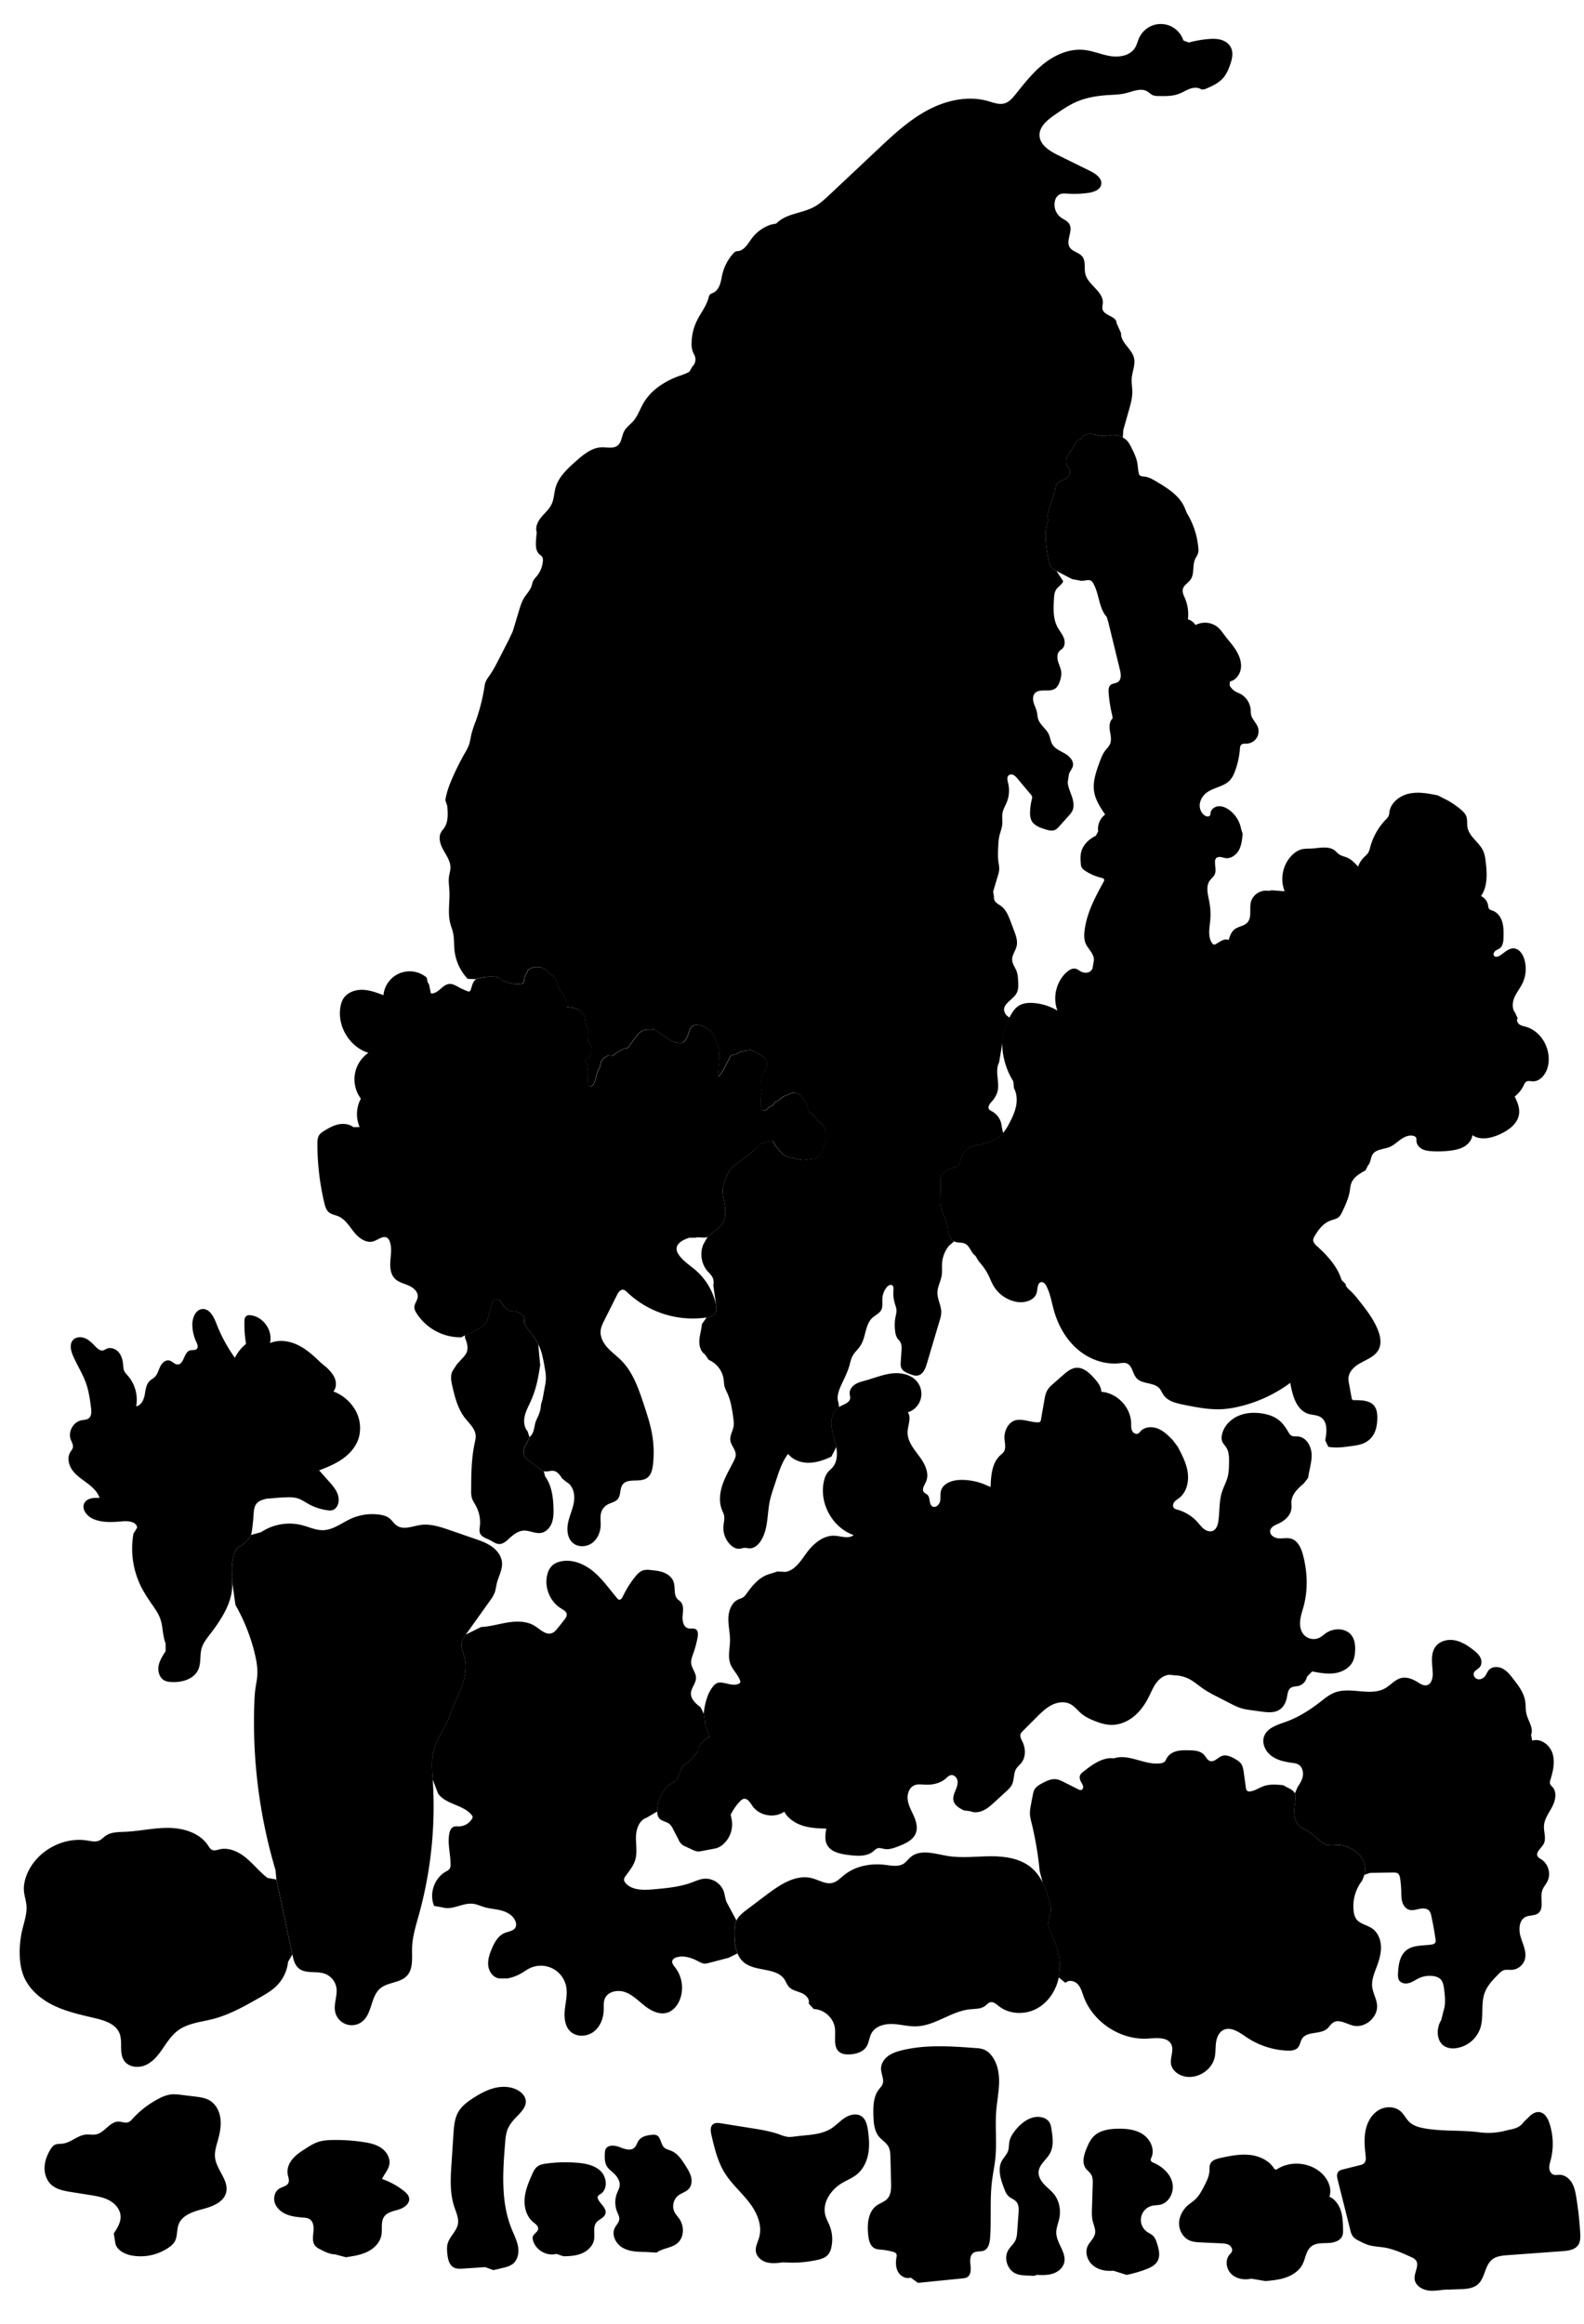 
<svg xmlns="http://www.w3.org/2000/svg" viewBox="0 0 1763 2585" id="illustration" preserveAspectRatio="xMidYMid meet">
    <title>Lichenaceæ</title>
    <path data-name="1" data-official="Centraria islandica" data-plain="" data-loc="Britain" d="M834.14,1284.07l-13.75,10.17a27.44,27.44,0,0,0-11.73,14.9c-2.1,4.87-4.22,9.89-4.4,15.18a45.62,45.62,0,0,0,1.42,10.81c2,9.42,3.16,20.22-2.84,27.73-3,3.76-7.42,6.1-10.93,9.4a19.18,19.18,0,0,1-4.35,3.61c-4.13,2.06-9.22-.28-13.67,1H767.3c-6.72,2.07-14.9,6.17-14.22,13.17a12.08,12.08,0,0,0,2.06,5.23c4.73,7.43,12.63,12.12,19.29,17.9a70.18,70.18,0,0,1,22.46,38.32c.65,3.13,1,6.61-.66,9.33-2,3.16-6,4.2-9.71,4.78a105.83,105.83,0,0,1-88.37-28c-1.35-1.3-2.82-2.72-4.69-2.88-3.13-.27-5.28,3-6.69,5.79l-14,27.94c-1.91,3.81-3.86,7.73-4.25,12-.64,6.92,3,13.6,7.66,18.75s10.4,9.23,15.29,14.17c13.09,13.19,19.32,31.52,25.16,49.17,3.58,10.85,7.18,21.75,9.15,33a118.18,118.18,0,0,1,1,33.59c-.64,5.65-2.07,11.86-6.77,15.07-8,5.43-21.42-.44-27.1,7.35-3.31,4.56-1.68,11.48-5.19,15.89-2.85,3.57-8,4.17-11.91,6.48a15,15,0,0,0-6.6,8.32c-1.47,4.71-.5,9.79-.67,14.73-.26,7.61-3.6,15.35-9.84,19.73s-15.47,4.62-21.21-.39c-6.16-5.37-6.88-14.79-5.14-22.78s5.45-15.5,6.55-23.6-1.28-17.59-8.54-21.35l-4.79-4c-2.25-3.58-5-7.49-9.1-8.27-3.7-.69-7.59,1.36-11.19.29a13.68,13.68,0,0,1-4-2.28l-13-9.53a21.76,21.76,0,0,1-2.37-1.91,10.75,10.75,0,0,1-3.17-8.06c.24-5.18,4.13-9.39,5.89-14.27a9.15,9.15,0,0,1,.73-1.74,11.71,11.71,0,0,1,1.49-1.66c3.78-4,3.62-10.17,5.33-15.4.87-2.66,2.26-5.11,3.34-7.69a34.78,34.78,0,0,0,2.64-11.81l1.68-5.62,2.61-14.18a56.1,56.1,0,0,0,1.14-8.55,58.33,58.33,0,0,0-1.17-11.61c-1.56-9.14-3.16-18.43-7.25-26.75-2.93-6-7-11.22-11.13-16.44-2.13-2.71-4.34-5.65-4.6-9.09l.62-4.06a22,22,0,0,0-11-7.57l-3.58.32c-3-.37-5.31-2.53-7.47-4.58l-1.14-1.08-2.79-3.85a6,6,0,0,0-9.18-2.39l-1.26,3.25c-.37,1.26-.73,2.53-1.08,3.8l-3.13,11.11c-.75,2.69-1.54,5.44-3.23,7.65-2,2.57-5,4.13-7.83,5.61l-9.24,4.76a30.65,30.65,0,0,1-5.71,2.46l-3.83,2.21a58.09,58.09,0,0,1-50-26.82c-1.26-2-2.42-4.23-2.41-6.61,0-4,3.27-7.3,3.75-11.26.69-5.79-4.69-10.52-10-12.86s-11.44-3.62-15.51-7.8c-5-5.12-5.46-13-4.91-20.16s1.77-14.52-.77-21.19a8.09,8.09,0,0,0-2.47-3.71c-4.45-3.39-10.18,1.85-15.5,3.58-8,2.61-16.28-3.44-21.58-10s-9.85-14.48-17.62-17.79c-3.53-1.49-7.59-2-10.52-4.44s-4.16-6.59-5.07-10.41a284.54,284.54,0,0,1-7.73-65.45c0-3.66.15-7.6,2.36-10.52a16.81,16.81,0,0,1,4.6-3.81c5-3.2,10.29-6.23,16.11-7.52s12.33-.64,17.06,3l6.89-.12a36.45,36.45,0,0,1,1.38-31.62,35.81,35.81,0,0,1,8.36-50.94c-21.25-6.52-35.44-30.6-30.84-52.36a25,25,0,0,1,2.54-7.2c4.06-7.21,12.89-10.65,21.16-10.57s16.2,3.08,23.93,6A29.28,29.28,0,0,1,475,1087.56l1,5.43c1.25.94,1.65,2.61,1.95,4.15l1.6,7.93c3.91.44,7.47-2.13,10.44-4.71s6.14-5.44,10.06-5.77c4.08-.34,7.77,2.15,11.37,4.08a93.63,93.63,0,0,0,9,4,3.2,3.2,0,0,0,1.62.34c1.05-.16,1.63-1.29,2-2.29,1.44-4.15,2.17-9.16,5.94-11.42a12.73,12.73,0,0,1,3.82-1.32,62.4,62.4,0,0,1,17.08-1.28,10.35,10.35,0,0,1,3.83.78c2.34,1.1,4,3.79,6.55,4l4.81,1.62c5.2,1.83,11,2.46,16.24.89l1.69-4.9c-.41-1.34.25-2.75.88-4l2.19-4.3a8.52,8.52,0,0,1,1-1.64,7.31,7.31,0,0,1,2.55-1.75,30.08,30.08,0,0,1,4.6-1.76l5.22.11c2.57-.11,4.61,2.32,7.16,2.68l3,3.57,3.52,2.69a16.64,16.64,0,0,1,4.18,4.06c1.16,1.84,1.54,4,2.15,6.12a26.69,26.69,0,0,0,2.86,6.38l5.24,8a13.81,13.81,0,0,1,2,9.4,1.62,1.62,0,0,0,.17,1.34,1.58,1.58,0,0,0,1.05.34c4.32.28,8.74,1,12.51,3.1s6.81,6,7,10.32l.45,4c1.37,3,2.75,6.12,3,9.42a28.23,28.23,0,0,1-.1,3.79l-.49,6.84,3,3.29c1.19,3.45,2.39,7.21,1.25,10.68-1,2.88-3.37,5-5.87,6.75-.47.33-1,.71-1.08,1.28a2.2,2.2,0,0,0,.45,1.39c2.2,3.86,2.54,8.49,2.48,12.93s-.47,8.94.41,13.29a1.8,1.8,0,0,0,.54,1.14,1.54,1.54,0,0,0,1,.23c3.08-.13,5-3.36,6-6.3,1.34-4.16,1.89-8.6,3.87-12.5a22.68,22.68,0,0,0,2-4.16c.31-1.15.34-2.36.62-3.52,1-4,4.91-6.66,8.74-8.32l4.83.58c2.83-3.21,6.73-5.23,10.58-7.1,1.78-.87,3.72-1.74,5.66-1.37l1.88-2.73,6.8-9.09c2.3-3.08,4.76-6.29,8.29-7.81a16.74,16.74,0,0,1,7.6-1l4.67-.49,17,11.35a25.18,25.18,0,0,0,4.24,2.44,24.56,24.56,0,0,0,7.13,1.37,7.51,7.51,0,0,0,4.08-.4,6.48,6.48,0,0,0,2-1.87,21.74,21.74,0,0,0,3-5.2c.86-2.15,1.36-4.42,2.26-6.55a10,10,0,0,1,4.34-5.21c3.11-1.58,6.86-.52,10.1.79a26.58,26.58,0,0,1,8.36,4.85c2.93,2.74,4.69,6.47,6.32,10.13a50.85,50.85,0,0,1,3.71,10.66c1.77,9.1-1.12,18.44-.92,27.7a21.53,21.53,0,0,0,.18,2.54c3-2.5,4.89-6.08,6.69-9.57l6-11.58a4.75,4.75,0,0,1,2.23-2.54l5.4-1.32c2.33-2.13,5.58-2.89,8.7-3.46a39,39,0,0,1,7.14-.76l4,1.58c4.31,3.26,10.56,4.45,13,9.27a10.7,10.7,0,0,1,.5,7.68,25.77,25.77,0,0,1-3.48,7c-1.4,2.15-3,4.47-2.8,7a25.21,25.21,0,0,0,1.17,4.37c.84,3.32,0,6.79-.62,10.17a62.13,62.13,0,0,0-.54,17.7l1.75,1.93a4.91,4.91,0,0,0,5-1c.66-.62,1.14-1.41,1.82-2,1.34-1.14,3.3-1.33,4.62-2.49s1.75-2.86,3.1-3.79a10.9,10.9,0,0,1,2-.92c3.65-1.61,6.07-5.87,10-6.21l4.61-2.13c2.16-1.51,5.18-1.28,7.53-.08a19.83,19.83,0,0,1,5.86,5.22c2.54,3,5,6.32,5.69,10.2a15.46,15.46,0,0,0,.77,3.73c1.25,2.76,4.7,3.68,6.74,5.91,1.61,1.74,2.28,4.23,4,5.82a20.92,20.92,0,0,0,2.53,1.73c4.75,3.19,6.94,9.27,6.77,15s-2.36,11.17-4.83,16.33a18.42,18.42,0,0,1-4.08,6.09l-3.42,2.46-10.24,1.36a20.3,20.3,0,0,1-3.73.27,20.75,20.75,0,0,1-3.48-.59l-9.89-2.26a25.2,25.2,0,0,1-6.31-2.05c-3.26-1.74-5.56-4.8-7.76-7.78l-3.31-3.48a6.55,6.55,0,0,0-.92-2.38,6.39,6.39,0,0,0-1.48-2c-1.6-1.24-3.89-.65-5.81,0l-7.41,2.48c-1,.34-2.21.85-2.43,1.91Z"></path>
    <path data-name="1a" data-official="" data-plain="Shield" data-loc="" d="M126.62,2484.56c3.91-5.89,8-12.35,7.57-19.41-.43-7.42-5.93-13.79-12.46-17.33s-14-4.77-21.38-6l-21.07-3.36c-7.93-1.27-16.36-2.76-22.27-8.2-5.15-4.74-7.59-12-7.42-19s2.74-13.78,6.33-19.8c1.27-2.14,2.78-4.3,5-5.45,2.71-1.4,6-1,9-1.42,9.17-1.17,16.44-9.22,25.66-10.05,3.81-.35,7.7.59,11.45-.2,9.59-2,15.25-14.47,25.06-14.25,3.69.09,7.48,2.06,10.91.68a12.76,12.76,0,0,0,4.35-3.61,105.45,105.45,0,0,1,29.42-22.61,40.17,40.17,0,0,1,12.68-4.55c4.3-.61,8.66-.08,13,.45l14.36,1.76c5.75.7,11.7,1.47,16.67,4.46,7,4.18,10.94,12.23,11.9,20.29s-.72,16.21-2.9,24c-1.76,6.35-3.88,12.84-3.1,19.38,1.65,13.66,15.62,25.23,12.31,38.59-2.66,10.77-15,15.59-25.71,18.41s-23.11,6.6-27.12,17c-2.45,6.31-1.08,13.86-4.63,19.63a21.21,21.21,0,0,1-5.93,5.86,55.15,55.15,0,0,1-42.31,9.13c-8.2-1.64-17.15-6.7-17.84-15Z"></path>
    <path data-name="2" data-official="Sticta pulmonacea" data-plain="" data-loc="Trees, England" d="M1311,1609.64c4.78,9.14,9.65,18.51,11,28.74s-1.39,21.64-9.53,28c-1.87,1.46-4,2.64-5.46,4.5s-2,4.73-.52,6.54c1,1.2,2.65,1.62,4.16,2a47.87,47.87,0,0,1,22.46,14.11c2.3,2.59,4.35,5.46,7.12,7.53s6.56,3.22,9.74,1.85c4.08-1.77,5.53-6.76,6.13-11.17,1.44-10.74.71-21.86,4-32.18,1.82-5.67,4.83-10.93,6.31-16.69,1.3-5,1.4-10.26,1.5-15.44.11-6,.11-12.41-3.19-17.42-1.29-2-3-3.62-4.06-5.75-1.38-2.91-1.17-6.36-.34-9.48,2.36-8.85,9.44-16,17.83-19.68s17.92-4.14,27-2.66c6.5,1.06,13,3.17,18.16,7.26,4.56,3.62,7.85,8.56,10.8,13.58a10.26,10.26,0,0,0,2.77,3.47c2.27,1.56,5.3,1,8,1.25,8.91.81,14.53,10.56,14.94,19.5s-2.75,17.62-3.85,26.49l-4.89,6.3c-6.28,5.32-13,11.53-13.67,19.73-.2,2.6.25,5.22,0,7.81-.67,7.67-7.14,13.68-14.13,16.88-4.05,1.85-9.11,3.89-9.6,8.31-.51,4.64,4.75,7.9,9.4,8.26s9.44-.9,13.92.39c7.64,2.21,11.34,10.75,13.34,18.45,4.79,18.4,5.6,38,.71,56.39-1.44,5.4-3.37,10.71-3.94,16.26s.38,11.58,4.08,15.76a14.84,14.84,0,0,0,17.07,3.44c2.76-1.33,5-3.5,7.54-5.24,8.61-6,22-5.93,28.37,2.38,3.91,5.08,4.49,12,4,18.37a29.74,29.74,0,0,1-2.19,10.17c-3.46,7.75-11.85,12.38-20.26,13.63s-16.93-.35-25.28-1.93l-5.83,5.89a12.91,12.91,0,0,1-9.4,10.22c-2.9.72-6.16.46-8.6,2.18-3.08,2.17-3.5,6.46-4.2,10.16-1,5.47-3.53,11-8.16,14-5.88,3.94-13.61,3.13-20.62,2.17l-10.91-1.5a76.33,76.33,0,0,1-10-1.82c-5-1.39-9.67-3.78-14.29-6.16l-14.14-7.27a137.85,137.85,0,0,1-14.78-8.4c-5.4-3.68-10.29-8.15-16.1-11.13a36.9,36.9,0,0,0-16.08-4l-5.18-.63c-6,.06-11.33,3.94-14.94,8.7s-5.83,10.38-8.5,15.71c-4.08,8.15-9.37,15.82-16.38,21.64s-15.87,9.68-25,9.68c-6.92,0-13.66-2.18-20.06-4.81-4.85-2-9.65-4.3-13.66-7.68s-7.42-8-12.2-10.55c-6.42-3.39-14.46-2.33-20.93,1s-11.73,8.5-16.86,13.64l-15.44,15.46a9.5,9.5,0,0,0-2.11,2.71c-1.3,2.94.6,6.2,2,9.09,3.62,7.46,3.81,17.07-1.4,23.53-1.74,2.15-4,3.88-5.47,6.21-3.38,5.29-2.13,12.43-4.95,18-1.47,2.93-3.93,5.21-6.34,7.42l-12.72,11.67c-3.82,3.51-7.72,7.07-12.39,9.33s-10.3,3.08-15,1l-6.94-.88c-4.86-2.38-10.24-5.37-11.56-10.62-.91-3.63.41-7.41,1.84-10.86s3-7,2.67-10.76-3.51-7.47-7.21-7c-2.48.34-4.31,2.36-6.21,4-6.19,5.28-14.76,7-22.89,6.61-4-.2-8.09-.84-11.75.69-5.94,2.49-8.35,10-7.45,16.34s4.26,12.11,6.85,18,4.44,12.68,2.21,18.73c-3,8-11.76,11.86-19.69,14.91-4.81,1.84-9.9,3.72-15,2.91-2.72-.44-5.51-1.63-8.12-.74-1.78.61-3.1,2.09-4.55,3.3-7.34,6.14-18.06,5.29-27.56,4.1-9.19-1.15-19.81-3.26-24-11.52-2.75-5.41-1.78-11.88-.76-17.86-8.82-.18-17.76-.58-26.18-3.23s-16.38-7.83-20.62-15.56c-11,7.66-28,4.54-35.52-6.53-2.52-3.7-5.52-8.79-9.87-7.71a8.54,8.54,0,0,0-3.85,2.68,59.22,59.22,0,0,0-10.36,14.88l1.24,6.28a29.58,29.58,0,0,1-10.36,27.26,19.8,19.8,0,0,1-5.67,3.34,29.23,29.23,0,0,1-4.82,1.18l-12.61,2.39a17.62,17.62,0,0,1-4.45.45,17.37,17.37,0,0,1-5.94-1.91q-3.63-1.66-7.26-3.36a13.95,13.95,0,0,1-8.35-8.21l-6-11.46a17.41,17.41,0,0,0-3.82-5.5c-3.35-2.88-8.6-3-11.47-6.4-1.76-2.06-2.24-4.92-2.33-7.62a38.5,38.5,0,0,1,9.23-25.54,25.69,25.69,0,0,1,6.87-6,31.45,31.45,0,0,0,4-2.27c5.29-4.07,4.36-12.92,9.33-17.39l6.25-4.56c.5-1.32,2.25-1.72,3-2.91a9.44,9.44,0,0,0,.45-.9,9.68,9.68,0,0,1,2.07-2.49,20.92,20.92,0,0,0,3.17-3.55,7.32,7.32,0,0,0,1.32-4.48l2.23-4.28,7.1-7.25a2,2,0,0,1,1-.7c.76-.13,1.9.38,2.07-.37a1,1,0,0,0,0-.48,69.49,69.49,0,0,0-3.51-9.88c-.91-2.06-2-4.29-1.41-6.48l-1.31-9a70.21,70.21,0,0,1,3.87-18.57,37.57,37.57,0,0,1,7-12.64,11.19,11.19,0,0,1,4.23-3.19,11.53,11.53,0,0,1,5.81-.29c6,.93,12.27,3.64,17.82,1.23a3.25,3.25,0,0,0,1.77-1.48,3.46,3.46,0,0,0-.23-2.59c-2.56-6.66-8.36-11.7-10.77-18.41-2.9-8.06-.43-16.94-.3-25.51s-2.06-16.78-1.81-25.22,3.8-17.67,11.58-20.94a30.12,30.12,0,0,0,4.57-1.9,15.31,15.31,0,0,0,4-4.22c6.09-8.4,12.92-17,22.57-20.82,1.26-.5,2.55-.91,3.85-1.33l8.06-2.57,8.91.47c10.73-1.77,17.11-12.46,23.56-21.21,7.58-10.29,18.68-19.77,31.44-19,7.17.43,15.34,3.82,20.88-.76-23.89-8.27-39-36.25-32.87-60.77a23.3,23.3,0,0,1,4.1-9.09c1.58-2,3.64-3.49,5.29-5.39,5.21-6,5.57-14.91,4.07-22.75s-4.55-15.36-5.25-23.31,1.6-16.9,8.37-21.11c4.69-2.92,11.82-4.35,12.39-9.84.18-1.73-.44-3.43-.54-5.17-.25-4.2,2.65-8.07,6.22-10.3s7.76-3.2,11.81-4.33c9.77-2.74,19.28-6.71,29.36-7.79s21.28,1.32,27.66,9.2a21.54,21.54,0,0,1-10.3,34.11c4.22,6.13,0,14.33-.27,21.77-.37,10.28,7,19,13.1,27.23s11.63,19.08,7.31,28.41c-1.72,3.72-4.85,8.13-2.31,11.34,1.08,1.34,2.87,1.9,4.09,3.12,3.4,3.38,1.28,10.49,5.46,12.82,3.43,1.91,7.58-1.74,8.48-5.56s0-7.9,1-11.69c2.26-8.66,12.78-12.09,21.73-12.27a67.1,67.1,0,0,1,27.53,5.33l6,2.55c.42-12.73,1.5-27,11-35.46a22.47,22.47,0,0,0,3.54-3.42c3-4.25,1.13-10.08.89-15.31a22.58,22.58,0,0,1,3.55-13.21,16.34,16.34,0,0,1,5.64-5.54c8.41-4.68,18.71,1.19,28.34,1a3.5,3.5,0,0,0,1.92-.45,3.74,3.74,0,0,0,1.18-2.56l3.75-21.45c.68-4,1.41-8,3.47-11.44,1.74-2.91,4.34-5.2,6.89-7.44l10.35-9.08c4.33-3.81,9.09-7.8,14.84-8.24,7.8-.59,14.36,5.46,19.62,11.24,4,4.42,8.14,9.49,8.24,15.46,17.54,1.25,32.78,17.19,33.22,34.77.08,2.86-.17,5.85,1,8.46s4.46,4.57,6.94,3.14a10.46,10.46,0,0,0,2.35-2.3c4.7-5.24,13-5.74,19.56-3.08s11.63,7.81,16.55,12.84Z"></path>
    <path data-name="2a" data-official="" data-plain="Section of Shield" data-loc="" d="M373,2507.79c-6-.07-11.49-2.9-16.78-5.65a17.82,17.82,0,0,1-5.19-3.56c-3.56-4-2.82-10-2.23-15.33s.33-11.69-4.16-14.57c-2.13-1.37-4.76-1.6-7.28-1.81-6.19-.51-12.47-1.14-18.23-3.47s-11-6.6-13.12-12.45-.27-13.25,5.08-16.41c3.36-2,8-2.5,9.77-6,1.53-3.06-.1-6.65-.68-10-1.05-6.12,1.62-12.41,5.66-17.12s9.36-8.12,14.59-11.46c4.17-2.67,8.39-5.36,13.07-7,5.68-2,11.79-2.33,17.81-2.4a208.57,208.57,0,0,1,32.46,2.2c7.19,1,14.55,2.57,20.55,6.68s10.34,11.38,9,18.53c-1.1,5.9-5.67,10.5-8.08,16a81.73,81.73,0,0,1,24.26,13.27c2.64,2.1,5.31,4.63,5.85,8,1,6.11-5.44,10.77-11.35,12.61s-12.77,2.89-16.37,7.93c-4.11,5.76-1.85,13.73-3.13,20.69-1.5,8.18-8,14.72-15.49,18.39s-15.84,4.93-24.06,6.15Z"></path>
    <path data-name="3" data-official="Roccella tinctoria" data-plain="" data-loc="Sea-coast rocks, England" d="M184.31,1828.06c-3.48-8.64-2.81-18.45-5.9-27.23-1.95-5.49-5.29-10.37-8.59-15.17A188,188,0,0,1,158,1767a95.41,95.41,0,0,1-9.47-60.87l4.15-6.82c-.73-6.3-9.28-7.51-15.6-7-11.34.94-23.25,1.92-33.63-2.73-6.93-3.1-13.21-11.26-9.4-17.82,3.12-5.37,10.59-5.74,16.78-5.47-2.3-6.89-8-12.06-13.82-16.43s-12.08-8.4-16.37-14.27-6.17-14.25-2.3-20.4c1-1.51,2.22-2.88,2.69-4.6.86-3.17-1.24-6.28-2.36-9.37-3.12-8.64,2.87-19.35,11.86-21.23,2.82-.59,5.95-.49,8.23-2.24,3.33-2.56,3.1-7.56,2.55-11.73-1.17-8.85-2.36-17.76-5.21-26.23-3.67-10.88-10-20.67-14.65-31.16-2.62-5.86-4.46-13.44-.06-18.1,3.41-3.61,9.35-3.68,13.85-1.59s8,5.86,11.45,9.4c2.26,2.3,5.25,4.72,8.35,3.83a18.43,18.43,0,0,0,3.13-1.59c4.69-2.38,10.73-.18,14.08,3.88s4.51,9.49,4.91,14.73a18.67,18.67,0,0,0,.84,5.27c.86,2.3,2.69,4.07,4.3,5.92a41,41,0,0,1,9.28,34c5.52-.89,8.39-7.07,9.44-12.56s1.51-11.63,5.5-15.54c1.72-1.68,3.95-2.76,5.67-4.43,3.16-3.08,4.18-7.67,6.12-11.64s5.9-7.79,10.19-6.75c3.3.8,5.66,4.29,9.05,4.4,7.43.24,6.89-13.77,14.06-15.71,2.47-.67,5.54.27,7.37-1.52,2-2,.68-5.32-.52-7.87a46.07,46.07,0,0,1-4.38-18.93c-.12-7.72,3.59-17.15,11.3-17.62,8.07-.5,12.62,8.82,15.54,16.36a171.49,171.49,0,0,0,20.48,37.89,47.42,47.42,0,0,1,12.45-15.5,133.25,133.25,0,0,1-1.81-24.75c0-2.17.26-4.59,1.89-6s3.67-1.32,5.62-1c13.9,1.91,24.32,17.3,20.93,30.92,9.92-4.29,21.64-2.53,31.34,2.24s17.76,12.27,25.55,19.76l6.35,5.28c3.64,3.52,7.15,7.37,9,12.1s1.63,10.51-1.65,14.37a47.83,47.83,0,0,1,25.11,22c5.24,10.09,6.2,22.48,1.9,33-3.51,8.58-10.23,15.56-17.91,20.75s-16.34,8.75-25,12q5.56,6.27,11.12,12.53c3.58,4,7.22,8.18,9.24,13.18s2.1,11.11-1.14,15.42a8.8,8.8,0,0,1-4.13,3.12,12.36,12.36,0,0,1-5.45.21,59.72,59.72,0,0,1-21.19-6.89c-4.34-2.38-8.45-5.35-13.23-6.66a37.71,37.71,0,0,0-10.87-.9q-7.56.18-15.1.93l-7.51.59c-4.08,1-8.45,2.1-11.18,5.29-2.94,3.42-3.23,8.3-3.52,12.81-.39,6-1,11.94-1.87,17.87a22,22,0,0,1-1,4.39,16.85,16.85,0,0,1-2.5,4.22,32.51,32.51,0,0,1-8.15,7.41c-2.16,1.37-4.57,2.56-6,4.66a13,13,0,0,0-1.61,3.6,60.89,60.89,0,0,0-2.37,26.14l-.36,5.31c1.79,22-11.56,42.15-25,59.64-3.54,4.59-7.2,9.28-8.86,14.83-2.28,7.64-.53,16.2-3.63,23.54-4.73,11.18-18.84,15.19-30.94,14.19a18.8,18.8,0,0,1-6.47-1.44c-5.65-2.67-8-9.83-7-16s4.48-11.61,7.92-16.83Z"></path>
    <path data-name="3a" data-official="" data-plain="Shields" data-loc="" d="M540,2522l-24.62,1.64c-3.44.23-7.07.42-10.14-1.15-5.45-2.8-6.89-9.82-7.43-15.93-.31-3.52-.52-7.12.38-10.53,2.11-8,9.89-13.69,11.42-21.81,1.24-6.6-1.94-13.12-4.05-19.5-5.1-15.43-4.09-32.12-3-48.34l2.12-32.44c.55-8.41,1.2-17.15,5.38-24.46,3.94-6.87,10.59-11.72,17.28-16,7.32-4.63,15.06-8.84,23.5-10.85s17.68-1.65,25.3,2.49c4.4,2.4,8.34,6.4,9,11.37.89,7.4-5.46,13.39-10.65,18.73-4.32,4.44-8.26,9.45-10.19,15.33a52.66,52.66,0,0,0-2,12.25c-2.67,32.57-5.13,66.55,7.21,96.82,2.67,6.57,6,13,7.15,20s-.64,15-6.41,19.17a25.78,25.78,0,0,1-8.52,3.52q-6.25,1.69-12.62,3Z"></path>
    <path data-name="3b" data-official="" data-plain="Section" data-loc="" d="M619.28,2507.28c-10.91,2.95-23.51-4.51-26.16-15.49a7.31,7.31,0,0,1-.18-3.41c.83-3.54,5.62-5.22,6-8.83.39-3.28-3-5.57-5.54-7.68-7.31-6-10.16-16.2-9.5-25.65s4.35-18.39,8.18-27c1.51-3.41,3.17-7,6.15-9.2s6.57-2.81,10.13-3.28a161.34,161.34,0,0,1,34-.84c9.53.78,19.67,2.75,26.41,9.53s7.8,19.77-.14,25.1c-1.34.9-3,1.72-3.38,3.29a4.34,4.34,0,0,0,.56,2.9c2.78,5.52,9.79,10,8,15.95-1.38,4.61-7.3,6.05-10.2,9.88-3.84,5.07-1.36,12.32-2.37,18.59-1.13,7-6.8,12.6-13.29,15.42s-13.74,3.3-20.81,3.36Z"></path>
    <path data-name="3c" data-official="" data-plain="Spores" data-loc="" d="M718.81,2505.13c-8.76-.07-17.94-.25-25.58-4.55s-12.89-14.16-9.06-22c1.66-3.42,4.85-6.26,5.1-10.05.18-2.78-1.3-5.35-2.36-7.92a28.49,28.49,0,0,1,0-21.34c1-2.36,2.26-4.63,2.69-7.14,1-5.61-2.63-11-6.83-14.86-2.52-2.3-5.37-4.33-7.18-7.22-2.7-4.28-2.66-9.69-2.38-14.75a12,12,0,0,1,.8-4.37c2.41-5.29,10.14-4.59,15.56-2.47s12.18,4.59,16.49.68c2.35-2.13,3-5.53,4.89-8.11,3.25-4.53,9.39-5.77,14.94-6.24a10.36,10.36,0,0,1,4.37.27c5.41,1.9,4.85,10.19,9.1,14,2,1.84,4.88,2.38,7.42,3.41,7.43,3,12.16,10.23,16.42,17,2.43,3.88,4.89,7.85,6,12.29s.59,9.54-2.41,13c-3.17,3.64-8.35,4.77-12.12,7.78a15.24,15.24,0,0,0-3.87,18.37c1.38,2.63,3.51,4.78,5.21,7.21,5.72,8.17,5.62,20.71-2,27.19-6.51,5.57-16.34,5.49-23.25,10.54Z"></path>
    <path data-name="4" data-official="Parmelia parietina" data-plain="" data-loc="Walls and trees, England" d="M905.69,2234.89c11.66.3,22.33,10.08,23.65,21.66,1,9.22-2.34,20.72,5.07,26.3,3.07,2.31,7.17,2.67,11,2.53,7.33-.29,15.3-2.64,19.14-8.88,2.73-4.44,2.88-10.05,5.38-14.62,4.27-7.84,14.28-10.66,23.2-10.36s17.7,2.91,26.62,2.65c21.07-.62,38.93-16.9,59.9-19,5.71-.56,12-.19,16.57-3.6,2-1.52,3.74-3.77,6.24-4.27,3.35-.67,6.29,2.06,9,4.21,11.55,9.33,28.81,10.06,42,3.17s22.12-20.52,25-35.09.1-29.89-6.05-43.41c-2.7-5.94-6.14-12-5.5-18.54.37-3.82,2.15-7.38,2.63-11.18.53-4.14-.49-8.3-1.62-12.32-3.74-13.42-9.09-27.11-19.66-36.2-12.24-10.51-29.39-13.08-45.52-13s-32.4,2.31-48.31-.37c-13.92-2.34-30-7.89-40.81,1.23-2.77,2.34-4.85,5.49-7.92,7.44-5.89,3.76-13.53,2.13-20.46,1.26-16.1-2-33.35,1.26-45.93,11.51-4,3.24-7.66,7.24-12.63,8.52-7.62,2-15.07-3.07-22.68-5.13-17.42-4.72-34.81,6.43-49.29,17.21q-12.06,9-24,18.11c-4.26,3.27-8.66,6.74-11,11.57-2.2,4.52-2.36,9.72-2.33,14.74.08,11.71,1.69,24.8,10.78,32.17,13,10.56,36.23,5,45.23,19.14,1.6,2.51,2.54,5.44,4.48,7.69,3.45,4,9.13,4.93,14,6.92s9.79,6.77,8.19,11.79Z"></path>
    <path data-name="4a" data-official="" data-plain="Shield" data-loc="" d="M871.51,2516.68c-6,.77-12.14,1.53-18,0s-11.32-6-12.21-12c-.81-5.42,2.19-10.57,3.67-15.85,3.78-13.5-2.62-27.86-11.2-38.95s-19.46-20.39-26.91-32.27c-8-12.77-11.58-27.74-15-42.41-1-4.28-1.64-9.64,1.89-12.26,2.41-1.78,5.74-1.39,8.7-.92l33.07,5.27c11,1.75,22,3.51,32.41,7.26a42.5,42.5,0,0,0,8.18,2.46c3.35.46,6.73-.1,10.08-.52,13.39-1.69,27.74-1.53,39.11-8.8,5.47-3.5,9.84-8.52,15.33-12s13-5.13,18.32-1.42c4.69,3.25,6.15,9.43,7,15.07,1.32,8.77,2,17.77.41,26.5s-5.65,17.26-12.51,22.89c-5,4.12-11.18,6.49-16.75,9.81-12.53,7.45-22.38,22.23-18.38,36.25,1.09,3.81,3.11,7.27,4.59,10.94a41.25,41.25,0,0,1,1.95,24.36,18.49,18.49,0,0,1-3.43,7.8c-3.08,3.72-8,5.2-12.76,6.22a129.44,129.44,0,0,1-28.17,2.92Z"></path>
    <path data-name="4b" data-official="" data-plain="Spore-cells" data-loc="" d="M1013.58,2533.67c-5.28,1.75-11.27-1.52-14-6.36s-2.8-10.77-1.8-16.24a6.27,6.27,0,0,0,0-3.54c-.65-1.51-2.4-2.16-4-2.6a70.08,70.08,0,0,0-12.28-2.27c-2.85-.26-5.82-.38-8.32-1.76-4.81-2.64-6.2-8.8-6.82-14.25-1.36-12-.41-26.26,9.49-33.25,3.77-2.67,8.53-4,11.68-7.35,4.31-4.61,4.4-11.62,4.25-17.92l-.71-28c-.1-4.22-.26-8.64-2.32-12.33-2.44-4.36-7.1-7-10.31-10.77-5.41-6.44-6.1-15.51-6.34-23.92-.29-10.13,0-21.14,6.31-29.08,1.28-1.61,2.81-3.08,3.67-5,2.5-5.44-1.39-11.61-1.49-17.6-.09-5.61,3.32-10.85,7.83-14.21s10-5.1,15.44-6.44c26.77-6.55,54.8-4.53,82.28-2.46a30.49,30.49,0,0,1,8.87,1.56,20.64,20.64,0,0,1,8.18,6.29c6.75,8.19,8.92,19.31,8.8,29.92s-2.27,21.09-3.13,31.67c-1.47,17.93.8,36.05-1.11,53.94-.87,8.12-2.59,16.12-3.61,24.23-2.67,21.05-.59,42.42-2.17,63.58-.4,5.44-1.71,11.82-6.7,14-3.68,1.62-8.3.35-11.69,2.52-4.21,2.69-4,8.79-3.42,13.76s.53,11.15-3.86,13.54a12.74,12.74,0,0,1-4.93,1.17l-49.72,5Z"></path>
    <path data-name="4c" data-official="" data-plain="Spores" data-loc="" d="M1150.38,2531.81c-6.61-.8-13.58.06-19.68-2.57-9.63-4.16-13.83-17.54-8.31-26.45,2.29-3.69,5.85-6.53,7.73-10.44,1.52-3.17,1.8-6.76,2.06-10.27l1.44-19.9c.33-4.48.5-9.48-2.43-12.89-2.23-2.61-5.8-3.67-8.38-5.94-2.75-2.42-4.14-6-5.43-9.43-3.65-9.7-7.24-20.86-2.38-30,2.08-3.9,5.56-7.05,7-11.25,1.14-3.41.78-7.14,1.52-10.66.84-4,3.06-7.58,5.49-10.87,7.36-10,19.38-18.93,31.33-15.55a13.12,13.12,0,0,1,7.85,5.56,19.56,19.56,0,0,1,2,6.94c1.52,9.18,2.92,19.17-1.55,27.33-3.9,7.14-12,12.34-12.67,20.45-.41,5.22,2.56,10.14,6.13,14s7.87,7,11.11,11.09c5.89,7.49,7.73,17.76,5.74,27.07-1.14,5.32-3.45,10.48-3.31,15.92.29,11.7,11.77,22.07,8.73,33.37-1.55,5.75-6.73,10-12.37,11.85s-11.74,1.79-17.68,1.44Z"></path>
    <path data-name="5" data-official="Cenomyce pyxidata" data-plain="" data-loc="Britain" d="M1157.18,2081.5a381.42,381.42,0,0,0-9.28-54.64,46.73,46.73,0,0,1-1.59-8.59,41.66,41.66,0,0,1,.89-9.3q1.14-6.48,2.47-12.94a20.29,20.29,0,0,1,1.36-4.6c1.82-3.8,5.74-6.07,9.48-8,4.64-2.43,9.68-4.8,14.87-4.18,3.12.37,6,1.79,8.79,3.2l15.92,8a5,5,0,0,0,3.33.76c1.6-.42,2.35-2.37,2.08-4a14.1,14.1,0,0,0-2.06-4.48c-1.47-2.59-2.42-5.88-1-8.5a10.9,10.9,0,0,1,3-3.11c8.83-7,18.32-14.17,29.5-15.32l5.16.14c16.76-5.37,34.45,8.2,51.84,5.56a8.14,8.14,0,0,0,3.92-1.44c1.42-1.14,2-3,2.95-4.55,2.28-3.94,6.54-6.41,11-7.52s9-1,13.57-.93c5.91.12,12.49.53,16.53,4.83,2.33,2.49,3.78,6.23,7.06,7.17,4.64,1.31,8.35-3.89,12.85-5.6,5.19-2,10.85.92,15.65,3.73a20.35,20.35,0,0,1,5,3.7c2.69,3,3.35,7.23,3.9,11.21l2.24,16.17c.22,1.61.6,3.45,2,4.22a4.48,4.48,0,0,0,2.49.34c5.43-.48,10-4,15.18-5.83,6.93-2.48,14.53-1.82,21.85-1.13l5.35,2.9c3.08,1.48,6.4,3.19,7.79,6.31,1.06,2.39.75,5.13.4,7.72-.73,5.34-1.6,10.73-1,16.08s2.89,10.78,7.29,13.88a55.59,55.59,0,0,0,5.9,3.16c6.33,3.37,11.19,8.93,17,13.16a19.93,19.93,0,0,0,5.41,3c5,1.65,10.4.11,15.62.53a29.52,29.52,0,0,1,10,2.9c5,2.31,9.66,5.51,12.9,9.94a24.21,24.21,0,0,1,3.81,20.15l-2.49,6.43a46.27,46.27,0,0,0-9.45,34.29,18.56,18.56,0,0,0,2.73,8.24c4,5.75,12,6.71,17.78,10.67,6.37,4.37,9.58,12.32,9.86,20s-2,15.3-4.7,22.53-5.87,14.57-5.08,22.2c.73,7,4.74,13.32,5.41,20.31,1.29,13.61-13.19,26.21-26.49,23.06-7.61-1.81-15.77-7.6-22.35-3.39-2.67,1.7-4.21,4.69-6.59,6.77-7.77,6.78-22.4,2.52-28,11.18-2,3.06-2.21,7.1-4.61,9.84-2.82,3.23-7.67,3.61-12,3.43a87.89,87.89,0,0,1-45.38-15c-7.89-5.35-17.53-12.3-25.91-7.77-4.84,2.62-7.15,8.36-7.89,13.81s-.32,11.06-1.5,16.44c-3.23,14.68-20,24.85-34.47,21-6.63-1.77-12.92-6.68-14.09-13.43-1.26-7.28,3.49-15.19.31-21.85-4-8.42-16-7.29-25.3-6.63-30.77,2.19-61.8-17.92-72.37-46.91-1.74-4.79-3.09-10-6.59-13.67s-10.14-5.1-13.55-1.31l-7.55-6.18c2.88-14.56.1-29.89-6.05-43.41-2.7-5.94-6.14-12-5.5-18.54.37-3.82,2.15-7.38,2.63-11.18.53-4.14-.49-8.3-1.62-12.32a109.84,109.84,0,0,0-7.27-19.73Z"></path>
    <path data-name="6" data-official="Cenomyce rangiferina" data-plain="" data-loc="Britain" d="M1604.13,2247.07c-6,9.54-5.51,24.51,4.49,29.7a20.3,20.3,0,0,0,11.5,1.71,33.35,33.35,0,0,0,27.38-22.08c4.23-12.71.39-27.12,5-39.68,3.08-8.3,9.52-14.83,15.78-21.09a15.58,15.58,0,0,1,4.93-3.74c2.94-1.16,6.26-.41,9.43-.58a16.41,16.41,0,0,0,14.5-11.47c2.39-8.19-2-16.61-4.51-24.74s-2.22-19.08,5.49-22.73c4.33-2.06,9.86-1.06,13.73-3.89,7.22-5.3,1.9-17,4.69-25.51,1.25-3.78,4.12-6.8,5.86-10.39,4-8.25.86-19.3-6.92-24.18-1.43-.9-3-1.66-3.94-3.09-2.9-4.61,3.73-9.1,6.42-13.83,3.4-6,.11-13.44.48-20.3.43-7.81,5.56-14.42,9.18-21.35s5.54-16.21.25-22a11.81,11.81,0,0,1-2.44-2.95c-.79-1.76-.2-3.79.37-5.63,2.92-9.38,5.13-19.57,2.08-28.91s-13.17-17-22.54-14l-1.23-6.49c3-7.6-3.31-15.41-5.18-23.36-1.08-4.62-.65-9.47-1.39-14.15-1.5-9.5-7.64-17.51-13.58-25.07-3.41-4.34-7-8.81-11.93-11.26s-11.69-2.19-15.2,2.07c-1.5,1.82-2.25,4.15-3.62,6.07-1.85,2.63-5.12,4.45-8.28,3.83s-5.63-4.22-4.42-7.2c1.09-2.71,4.35-3.78,6.3-6,2.6-2.88,2.53-7.44.81-10.92s-4.76-6.08-7.82-8.46c-6.18-4.81-13-9.23-20.68-10.68s-16.48.65-21.22,6.89c-6.08,8-3.76,19.22-3.26,29.26.27,5.63-1.32,12.77-6.85,13.86-3.6.71-7-1.64-10.12-3.59-5.55-3.47-12.27-6-18.59-4.32-6.62,1.77-11.21,7.68-17.13,11.11-16.61,9.65-38.7-2-56.61,5-5.82,2.25-10.72,6.31-15.65,10.14-11.62,9-24.13,17.11-38,22.12-9.58,3.47-21.09,6.64-24.67,16.18-2.88,7.7,1.23,16.67,7.75,21.68s14.91,6.83,23.06,7.93c2.51.34,5.11.64,7.29,1.93,4.06,2.38,5.66,7.69,5,12.35s-3.25,8.81-5.89,12.72l-3,7.07c1.06,2.39.75,5.13.4,7.72-.73,5.34-1.6,10.73-1,16.08s2.89,10.78,7.29,13.88a55.59,55.59,0,0,0,5.9,3.16c6.33,3.37,11.19,8.93,17,13.16a19.93,19.93,0,0,0,5.41,3c5,1.65,10.4.11,15.62.53a29.52,29.52,0,0,1,10,2.9c5,2.31,9.66,5.51,12.9,9.94a24.21,24.21,0,0,1,3.81,20.15l6.44-2.13,25.45-.43c1.86,0,3.86,0,5.37,1.08,1.78,1.3,2.28,3.71,2.59,5.9a124.23,124.23,0,0,1,1.2,14.16c.1,3.9,0,7.87,1.12,11.61s3.59,7.33,7.29,8.58,7.78,0,11.64-.83,8.48-.85,11.07,2.13a12.46,12.46,0,0,1,2.32,5.73q2.85,12.88,4.7,26a5.92,5.92,0,0,1-.25,3.59c-.83,1.56-2.8,2-4.55,2.28-9.6,1.29-20.35.33-27.85,6.46-7.19,5.87-8.66,16.15-9.11,25.42-.13,2.72-.16,5.64,1.33,7.92,2.28,3.46,7.26,4.05,11.22,2.85s7.37-3.76,11.14-5.47a28,28,0,0,1,16.65-2,13.6,13.6,0,0,1,6.25,2.63c3.49,2.9,4.27,7.87,4.8,12.38.94,7.9,1.84,16.12-.77,23.62Z"></path>
    <path data-name="7" data-official="Cenomyce uncialis" data-plain="" data-loc="Britain" d="M262.07,1785.42a207.53,207.53,0,0,1,21.26,53.16c2.06,8.35,3.61,16.94,3,25.52-.35,4.89-1.42,9.7-2.08,14.55-.7,5.08-1,10.21-1.16,15.33a576.18,576.18,0,0,0,23.54,186.28l1,10.53,17.77,83.42c1.18,5.54,2.58,11.47,6.84,15.2,7.61,6.66,19.65,2.83,29.18,6.18a20.24,20.24,0,0,1,13,15.57c1.4,8.78-3.15,17.76-1.45,26.49a18.85,18.85,0,0,0,30.86,10.6c10.49-9.12,8.76-27.32,19.39-36.28,8.42-7.1,22-5.95,29.59-13.94,7.4-7.8,5.57-20.11,5.83-30.85.32-12.76,4.27-25.1,7.67-37.41a452,452,0,0,0,15.31-150.24c-.61-9-1.48-18.16,0-27.08,2.09-12.15,8.47-23.07,14.73-33.69l3.94-8.8c3.3-11,8.84-21.26,12.93-32s6.74-22.63,3.92-33.8c-1.51-6-4.54-12-3-17.93.75-2.88,2.51-5.36,4.24-7.78q13.46-18.86,26.92-37.72a39.07,39.07,0,0,0,5.22-8.87c1.26-3.35,1.58-7,2.42-10.44,1.87-7.76,6.39-15.12,5.81-23.08-.53-7.17-5.24-13.49-11.07-17.69S535,1714,528.2,1711.68l-27.63-9.54c-10.49-3.62-21.47-7.29-32.45-5.73-8.95,1.28-18.82,5.79-26.34.78-3.3-2.21-5.35-5.89-8.49-8.32s-7-3.4-10.92-3.95a58.13,58.13,0,0,0-32.07,4.65c-10.05,4.59-19.28,12.2-30.32,12.61-8.27.31-16.05-3.55-24.07-5.6a56.91,56.91,0,0,0-45.18,7.77l-11.41,3.19a16.85,16.85,0,0,1-2.5,4.22,32.51,32.51,0,0,1-8.15,7.41c-2.16,1.37-4.57,2.56-6,4.66a13,13,0,0,0-1.61,3.6,60.89,60.89,0,0,0-2.37,26.14l-.36,5.31Z"></path>
    <path data-name="8" data-official="Steriocaulon paschale" data-plain="" data-loc="Moors, Scotland" d="M819.64,2136.32c-2.2,4.52-2.36,9.72-2.33,14.74.05,7.39.71,15.33,3.47,22l-9.78,4.8-22,5.75a15.79,15.79,0,0,1-4.95.76c-2.51-.14-4.8-1.44-7-2.62-7.44-3.93-16.17-6.85-24.19-4.32-1.86.59-3.78,1.62-4.46,3.44-1,2.75,1.23,5.5,3.05,7.79a36.89,36.89,0,0,1,5,36.34c-2.61,6.24-7.36,12-13.83,13.93-8.52,2.6-17.6-1.82-24.64-7.28s-13.38-12.19-21.7-15.38-19.64-1.18-23.08,7c-1.67,4-1.15,8.48-1.27,12.79-.26,9.29-4,18.83-11.52,24.32s-18.93,5.81-25.64-.62c-6.21-5.94-7-15.56-6.12-24.11s3.15-17.18,1.54-25.62a28.71,28.71,0,0,0-41.45-20.1c-2.62,1.36-5,3.12-7.55,4.65a49.62,49.62,0,0,1-16.48,6.3h-8.88c-6.62-.72-11.46-7.21-12.34-13.81s1.33-13.2,3.92-19.33c3-7.08,7.1-14.46,14.21-17.39,4.54-1.86,10.64-2.33,12.41-6.91a8.2,8.2,0,0,0,0-5.18c-1.89-6.61-8.49-10.8-15.09-12.71s-13.6-2.13-20.18-4.11c-4.07-1.22-8-3.11-12.17-3.63-11.37-1.41-22.72,7.31-33.72,4.11l-9.69-1.74c-5.75-13.48.12-30.85,12.89-38.07,1.61-.91,3.39-1.75,4.38-3.31a8.83,8.83,0,0,0,1-4.71c.07-11.51-3.52-23.09-1.36-34.39.56-2.93,1.76-6.1,4.46-7.36,2-1,4.39-.59,6.62-.65a17.23,17.23,0,0,0,14.2-8.49,3.78,3.78,0,0,0,.63-1.93,3.82,3.82,0,0,0-1.09-2.28c-9.46-11.58-28.75-11.57-37.34-23.81l-6-15.72c-.61-9-1.48-18.16,0-27.08,2.09-12.15,8.47-23.07,14.73-33.69l3.94-8.8c3.3-11,8.84-21.26,12.93-32s6.74-22.63,3.92-33.8c-1.51-6-4.54-12-3-17.93.75-2.88,2.51-5.36,4.24-7.78l17.16-8.47c10.23-.45,20.14-3.57,30.26-5.13s21.14-1.4,29.76,4.12c5.89,3.76,11.88,10.15,18.51,7.92,3-1,5.08-3.57,7-6l6.94-8.7c1.55-2,3.2-4.23,2.77-6.69-.49-2.89-3.52-4.48-6-6-12.7-7.56-19.34-24-15.45-38.29a20.1,20.1,0,0,1,5.22-9.5,19.37,19.37,0,0,1,8.23-4.32c13-3.59,27.06,2.06,37.47,10.66s18.15,19.92,26.91,30.2a4,4,0,0,0,1.48,1.25c2,.81,3.71-1.54,4.62-3.47a110.74,110.74,0,0,1,13.38-21.5c2.62-3.3,5.66-6.6,9.72-7.72a22.26,22.26,0,0,1,8.06-.17c5,.5,10.06,1,14.71,2.9s8.91,5.33,10.58,10.06c2.27,6.46-.25,14.83,4.66,19.6.91.88,2,1.55,2.92,2.43,4,3.88,3,10.32,2.53,15.85s.78,12.56,6.15,13.94c2.89.74,6.28-.47,8.72,1.23s2.4,5.62,1.83,8.71a120.1,120.1,0,0,1-4.88,18.18c-1.24,3.51-2.67,7.13-2.29,10.84.59,5.69,5.35,10.46,5.34,16.19,0,6.12-5.47,11.19-5.63,17.3-.16,6.5,5.53,11.44,10.7,15.37l3.69,7.42,1.31,9c-.54,2.19.5,4.42,1.41,6.48a69.49,69.49,0,0,1,3.51,9.88,1,1,0,0,1,0,.48c-.17.75-1.31.24-2.07.37a2,2,0,0,0-1,.7l-7.1,7.25-2.23,4.28a7.32,7.32,0,0,1-1.32,4.48,20.92,20.92,0,0,1-3.17,3.55,9.68,9.68,0,0,0-2.07,2.49,9.44,9.44,0,0,1-.45.9c-.76,1.19-2.51,1.59-3,2.91l-6.25,4.56c-5,4.47-4,13.32-9.33,17.39a31.45,31.45,0,0,1-4,2.27,25.69,25.69,0,0,0-6.87,6,38.5,38.5,0,0,0-9.23,25.54l-11.92,7c-8.19,2.73-11.6,12.59-11.79,21.22s1.65,17.51-.84,25.78c-2,6.63-6.58,12.11-10.65,17.72-.93,1.28-1.88,2.7-1.82,4.28a6,6,0,0,0,1.7,3.55c7.09,8.28,19.74,8,30.6,7.09,14.52-1.25,29.24-2.55,42.93-7.57,4.58-1.68,9.1-3.8,14-4.25a21.66,21.66,0,0,1,21.82,14.15c1.34,3.95,1.5,8.27,3.23,12.06Z"></path>
    <path data-name="8a" data-official="" data-plain="Fuctification" data-loc="" d="M1239.2,2526c-8,.74-16.53-.79-22.71-5.91s-9.29-14.33-5.86-21.59c2.29-4.83,7.1-8.45,8.13-13.7.92-4.68-1.44-9.29-2.55-13.93s-1-9.53-.83-14.32l.82-26.71c.12-3.62.18-7.45-1.61-10.6-1.61-2.83-4.49-4.7-6.33-7.38-4.28-6.22-1.87-14.68,1-21.68,1.93-4.76,4.07-9.58,7.64-13.28,6.73-7,17.18-8.65,26.85-8.87,9.85-.23,20.19.83,28.38,6.3s13.35,16.46,9.5,25.52c-.52,1.24-1.21,2.62-.69,3.85a4.64,4.64,0,0,0,2.71,2.06c9.56,4.12,18.32,11.61,21,21.67s-2.72,22.45-12.82,25c-3.19.79-6.56.59-9.75,1.39a16.16,16.16,0,0,0-5.71,28.69c2.35,1.73,5.18,2.83,7.23,4.91,2.24,2.27,3.29,5.43,4.24,8.47,1.94,6.2,3.71,13.17.75,18.94-2.65,5.15-8.37,7.87-13.8,9.88a140.07,140.07,0,0,1-20.86,5.93Z"></path>
    <path data-name="9" data-official="Varilario lactea" data-plain="" data-loc="Stone walls, England" d="M297.78,2089.06c-8.63-6.5-15.37-15.2-23.67-22.12s-19.19-12.15-29.71-9.7c-2.75.64-5.68,1.78-8.27.65-2.09-.92-3.31-3.07-4.57-5-9.12-13.69-26.77-19.21-43.21-19.51s-32.68,3.63-49.11,4.35c-7.45.32-15.49.15-21.61,4.42-2.5,1.74-4.56,4.17-7.36,5.38-4.06,1.76-8.7.61-13.07-.1-27-4.41-56.06,11.54-66.83,36.72-2.66,6.22-4.3,13-3.68,19.74.47,5.13,2.22,10.07,2.72,15.19.92,9.56-2.55,18.9-4.73,28.25a107,107,0,0,0-2.63,29.74A65.89,65.89,0,0,0,26,2197.46c5.84,15.14,19.13,26.42,33.74,33.48s30.66,10.47,46.45,14.23c10.5,2.51,22.34,6.31,26.61,16.22,4.2,9.75-.63,22.24,5.38,31,5,7.29,15.9,8.46,24,4.82S176,2286.32,181,2279.06s9.89-14.94,17-20.24c11-8.24,25.56-9.38,38.88-12.81,18.66-4.8,35.65-14.45,52.39-24,6.43-3.67,12.94-7.4,18.26-12.57a44.36,44.36,0,0,0,13.08-27l4.75-8.21-17.77-83.42Z"></path>
    <path data-name="9a" data-official="" data-plain="Shields" data-loc="" d="M1392.73,2534.85c-7.79,1.74-16.63.28-22.34-5.29s-7.06-15.64-1.78-21.62a14.29,14.29,0,0,0,2.31-2.85c1.34-2.72-.41-6.14-3-7.7s-5.76-1.74-8.79-1.88l-22.36-1c-4.3-.2-8.7-.42-12.65-2.11-7.19-3.08-11.75-10.95-11.8-18.77s4-15.36,9.88-20.49c2.72-2.36,5.83-4.27,8.43-6.77,3.9-3.73,6.49-8.58,9-13.34,3-5.7,6.11-11.61,6.5-18.05.16-2.71-.14-5.56,1-8,1.89-4,6.82-5.43,11.17-6.38,10.49-2.29,21.2-4.5,31.9-3.51s21.56,5.7,27.51,14.65a3.48,3.48,0,0,0,1.72,1.65,3.43,3.43,0,0,0,2.64-.78c15.33-9.44,37-6.93,49.77,5.77,6.6,6.58,10.89,16.53,7.79,25.31,6.33,2.78,10.62,9,12.72,15.56s2.3,13.59,2.48,20.49c.06,2.53.11,5.13-.82,7.47-2.37,5.91-9.79,7.76-16.16,8s-13.36-.21-18.35,3.74c-5.87,4.66-6.37,13.25-9.79,19.92-3.59,7-10.54,11.81-18,14.48s-15.34,3.44-23.18,4.18Z"></path>
    <path data-name="10" data-official="Ramalina fraxinea" data-plain="" data-loc="Trees, England" d="M1193.33,644.27l-17.55-9.15a20.72,20.72,0,0,1-4-2.5c-3.67-3.14-4.68-8.31-5.47-13.08-2.25-13.56-4.43-27.86.35-40.75l-.3-2.13c-.64-4.28.58-8.6,1.94-12.71,2.17-6.53,4.75-13,6.14-19.68.55-2.68,1-5.61,3-7.47a13.4,13.4,0,0,1,4.61-2.34c3.08-1.16,6.22-2.79,7.81-5.67a8.3,8.3,0,0,0,.18-7.56c-.7-1.41-1.8-2.6-2.47-4-1.52-3.16-.72-7,.88-10.11s3.93-5.81,5.69-8.84,2.93-6.24,5.46-8.49l3.41-1.63c2-4.34,7.57-5.71,12.31-5.22s9.37,2.27,14.13,2c2.59-.14,5.12-.87,7.71-1.09a22.64,22.64,0,0,1,12.5,2.87,18.75,18.75,0,0,1,5,3.75,29,29,0,0,1,4.17,6.64c2.91,5.72,5.85,11.54,7,17.85.65,3.54.73,7.17,1.43,10.7a5.7,5.7,0,0,0,1.37,3.12c1.24,1.18,3.15,1.16,4.85,1.33,4.92.47,9.34,3,13.59,5.57,12.47,7.4,25.72,15.64,31.43,29l2.41,5.94a89,89,0,0,1,12.8,38.67,16.05,16.05,0,0,1-.51,7,48.12,48.12,0,0,1-2.69,4.93c-3.69,7.24-.73,16.85-5.4,23.5-2.69,3.84-7.69,6.25-8.66,10.84-.71,3.35,1,6.66,2.37,9.81a46.2,46.2,0,0,1,3.34,23.57,15.51,15.51,0,0,1,8.5,6.39,22.5,22.5,0,0,1,25.17,2.77c2.76,2.46,4.85,5.56,7.08,8.52,4.19,5.56,9,10.7,12.67,16.6s6.34,12.81,5.59,19.74-5.53,13.71-12.34,15.18l-.18,4.65a19.51,19.51,0,0,0,6.26,6.39c1.56.91,3.28,1.51,4.9,2.3a22.26,22.26,0,0,1,12.2,17.92,45.13,45.13,0,0,0,.44,5.58c1.08,5.18,5.7,8.92,7.51,13.9a13.67,13.67,0,0,1-12.26,18.34c-2.18.09-4.7-.23-6.25,1.32-1.16,1.16-1.32,3-1.44,4.6A91.53,91.53,0,0,1,1374.9,857c-1.46,4.06-3.27,8.11-6.27,11.22-6.61,6.85-17.36,7.67-25.1,13.2a19.26,19.26,0,0,0-8.12,12.52c-.73,5.05,1.34,10.6,5.65,13.36,1.88,1.2,5,1.51,5.87-.53a6.6,6.6,0,0,0,.35-2.18c.43-4.15,4.48-7.27,8.64-7.68s8.24,1.34,11.67,3.72a33.64,33.64,0,0,1,13.79,21.59l1.67,5.34c-.54,6.16-1.14,12.53-4.06,18s-8.82,9.82-15,9c-1.93-.26-3.77-1-5.71-1.21s-4.15.3-5.2,1.94a5.9,5.9,0,0,0-.75,2.81c-.31,5.11,1.8,10.62-.6,15.15-1.24,2.35-3.51,4-5.09,6.11-4.89,6.58-2.22,15.75-.67,23.79a74,74,0,0,1,1,20.9c-.79,8.59-2.86,18.14,2.12,25.18a3.57,3.57,0,0,0,1.69,1.46,3.82,3.82,0,0,0,3-.75c4.28-2.6,9.18-6.42,13.69-4.22,1.38-4.37,2.94-9,6.54-11.86,4.22-3.34,10.49-3.55,14.2-7.45,5.43-5.72,2.15-15.14,4-22.81,2-8.27,11-14.15,19.41-12.58l3.81-.66,14.44,1.08c-5.88-14-1.74-31.66,9.79-41.6a22.81,22.81,0,0,1,8.56-4.91c3.74-1.06,7.7-.76,11.57-1,8.89-.47,18.91-3.25,25.9,2.24,1.66,1.3,3,3,4.71,4.2,2.71,1.88,6.11,2.41,9.14,3.73,4.79,2.09,8.45,6.07,12,9.94a28.36,28.36,0,0,1,6.82-10.68,27.28,27.28,0,0,0,4.51-4.8,21.48,21.48,0,0,0,2.1-5.88,71.2,71.2,0,0,1,17.43-31,13.48,13.48,0,0,0,3.39-4.61,18,18,0,0,0,.57-3.44c1.38-10.68,11.49-18.54,22-20.81s21.45-.14,32,2l6,3.12a86,86,0,0,1,19.86,12.89c2.36,2,4.68,4.34,5.78,7.26,1.43,3.79.6,8,1.26,12,1.81,10.87,13.74,17.14,17.92,27.33a40.5,40.5,0,0,1,2.26,10.17c1.73,13.41,2.65,28.2-5.13,39.25a13.68,13.68,0,0,1,7.87,10c.25,1.41.3,2.95,1.17,4.09,1,1.31,2.78,1.69,4.32,2.28,5.18,1.95,8.72,7,10.31,12.25s1.54,10.93,1.47,16.46c-.06,4.62-.42,9.88-4,12.77-1.58,1.27-3.59,1.9-5.17,3.15s-2.65,3.64-1.48,5.29c1.41,2,4.51,1.18,6.56-.11,5.06-3.19,9.66-8.43,15.63-8,5.7.41,9.63,6,11.39,11.44a37.27,37.27,0,0,1-1.86,27.37c-2.6,5.39-6.49,10.1-8.89,15.58s-3,12.37.65,17.06l2.86,6.19c-1.5,2.16-.23,5.31,1.89,6.87s4.83,2,7.36,2.73c17.61,5,28.43,25.49,24.58,43.39-1.87,8.64-8.4,17.63-17.24,17.24-2.48-.11-5.22-.9-7.24.53a8.77,8.77,0,0,0-2.46,3.7,34.88,34.88,0,0,1-10.21,12.74c3.3,6.28,6,13.36,4.72,20.34-1.82,10.07-11.22,16.91-20.49,21.26-9.89,4.66-22.27,7.52-31.25,1.28-.61,5.34-4.39,9.92-9,12.66s-10,3.86-15.33,4.55a108.6,108.6,0,0,1-20.71.69c-3.74-.23-7.57-.68-10.9-2.41s-6.1-4.95-6.31-8.7c-.08-1.45.19-3.05-.61-4.26a4.39,4.39,0,0,0-2.48-1.59c-4.85-1.46-10,.78-14.2,3.69s-7.86,6.57-12.54,8.52c-6.58,2.74-15.31,2.39-19.08,8.43-2.32,3.71-1.9,8.89-5,12l-2.84,5.64c-6.4,3.48-13.29,7.5-15.81,14.33-1,2.77-1.22,5.75-1.7,8.66-1.33,8.18-4.92,15.79-8.46,23.28a17.17,17.17,0,0,1-3.44,5.39c-2.67,2.51-6.58,3-10,4.35-7.82,3-13.2,10.18-17.36,17.45a9,9,0,0,0-1.42,3.69c-.23,2.91,2.16,5.29,4.33,7.25,11.67,10.53,22.72,22.67,27.34,37.69l4.38,4.28c.1,3.08,2.85,5.3,5.14,7.36a81.84,81.84,0,0,1,9.22,10.36c8.34,10.5,16.79,21.21,21.68,33.69,2.65,6.76,4.13,14.6.94,21.13-4.44,9.09-15.73,12-24.1,17.65-5.09,3.45-9.51,8.71-9.72,14.86a26.56,26.56,0,0,0,.63,5.74l2.92,15.93a2.51,2.51,0,0,0,3.11,2.49c7.85.12,16.92.12,21.88,6.2,3.17,3.88,3.68,9.25,3.58,14.25-.14,6.41-1.15,13-4.55,18.44a23.4,23.4,0,0,1-9.48,8.57c-4.42,2.18-9.39,2.9-14.27,3.59-8.7,1.24-17.59,2.47-26.24.88l-3.46-7.34c1.93-9.14,2.87-20.8-5.09-25.69-4-2.45-9-2.22-13.52-3.6-13.46-4.17-17.91-20.63-20.24-34.53a155.27,155.27,0,0,1-58.76,26.8,107.51,107.51,0,0,1-15.76,2.41c-14.95,1.05-29.86-2-44.54-4.94-8.19-1.67-17.2-3.85-22-10.72-1.67-2.41-2.69-5.26-4.64-7.45-6.29-7-19.1-4.29-25.4-11.32-4.49-5-4.63-14-10.92-16.42-2.52-1-5.31-.47-8-.17-16.89,1.89-34.17-4.56-47-15.71s-21.44-26.66-26.05-43c-2.57-9.09-4-18.61-8.31-27-1.15-2.23-3-4.65-5.48-4.52-4.47.23-4.3,6.74-5.21,11.12-1.81,8.7-12.71,12.3-21.51,11a37.64,37.64,0,0,1-26.75-18.06c-2.08-3.57-3.55-7.46-5.36-11.18a65.14,65.14,0,0,0-10.79-15.68l-4.13-6.67c-4.77-3.21-5.88-10.38-11-13.09-3.9-2.08-8.92-.81-12.85-2.82-3.26-1.65-5.1-5.24-6-8.8s-.93-7.26-1.78-10.81c-1.54-6.45-5.56-12.12-6.81-18.63a45.42,45.42,0,0,1-.49-9.33l.36-21.16a7.83,7.83,0,0,1,4.05-7.89c2.74-2.11,5.59-4.27,8.95-5.1a21.52,21.52,0,0,0,4.53-1.16c3.83-1.9,4.35-7,5.78-11a19.27,19.27,0,0,1,10.34-11.06,45.89,45.89,0,0,1,9.35-2.42c9.79-2,19.75-5.6,26.38-13.08a52.74,52.74,0,0,0,6.76-10.36c3.27-6.11,6.34-12.44,7.75-19.23s1.06-14.15-2.22-20.25l-.82-7.85a80.68,80.68,0,0,1-12.3-43.42,49.6,49.6,0,0,1,1.54-12.61c1.4-5.14,3.92-9.89,6.43-14.6s5.22-9.69,9.64-12.77c5-3.52,11.6-4.06,17.74-3.55a61.16,61.16,0,0,1,26.17,8.41c-5.68-14.56-1.37-32.46,10.32-42.84,2.8-2.49,6.5-4.67,10.12-3.68,1.78.48,3.28,1.68,4.88,2.6a11.53,11.53,0,0,0,8.54,1.52c2.87-.75,5.36-3.31,5.4-6.28l1-5.66c.93-3.7-.67-7.57-2.75-10.76s-4.69-6.09-6.17-9.6c-1.82-4.32-1.75-9.19-1.23-13.85,2.18-19.5,11.68-37.33,21.13-54.53a3.62,3.62,0,0,0,.63-2.89c-.42-1.12-1.78-1.5-2.94-1.77a55.56,55.56,0,0,1-18-7.73,10.9,10.9,0,0,1-4.22-4.22,11.92,11.92,0,0,1-.81-4.32c-.25-4-.5-8,.37-11.94,1.87-8.33,8.72-14.85,16.43-18.54l2.62-5a19.85,19.85,0,0,1,7.72-18.62c-5.28-7.83-10.69-16-12.21-25.29-1.82-11.1,2.11-22.25,6-32.81,1.66-4.53,3.36-9.14,6.29-13,1.78-2.36,4-4.42,5.25-7.11,2.06-4.54.82-9.8,0-14.72s-.72-10.69,3-14l-.44-3.45a148,148,0,0,1-4-25.18c-.22-3-.17-6.44,2.07-8.45s5.8-1.74,8.29-3.43c4.08-2.76,3.38-8.85,2.21-13.63q-6.45-26.42-12.89-52.81l-1.76-5.85c-9.07-10.18-8.27-25.89-15.15-37.66a8.2,8.2,0,0,0-1.76-2.24c-3.64-2.94-9.31.93-13.66-.8Z"></path>
    <path data-name="11" data-official="Usnea barbata" data-plain="" data-loc="Firs, England" d="M1112,1181.88c-5.16,9.81,1.09,22.13-1.9,32.81a28.25,28.25,0,0,1-6.45,10.89c-2.15,2.4-4.66,5.8-2.82,8.44a8.19,8.19,0,0,0,3.12,2.18,20.93,20.93,0,0,1,10.93,16.79l1.57,7.54c-6.63,7.48-16.59,11.1-26.38,13.08a45.89,45.89,0,0,0-9.35,2.42,19.27,19.27,0,0,0-10.34,11.06c-1.43,4-2,9.1-5.78,11a21.52,21.52,0,0,1-4.53,1.16c-3.36.83-6.21,3-8.95,5.1a7.83,7.83,0,0,0-4.05,7.89l-.36,21.16a45.42,45.42,0,0,0,.49,9.33c1.25,6.51,5.27,12.18,6.81,18.63.85,3.55.93,7.26,1.78,10.81s2.69,7.15,6,8.8l-5.69,5a34.56,34.56,0,0,0-7.57,19.22c-.32,4.56.26,9.17-.44,13.68-1,6.47-4.6,12.45-4.72,19-.14,7.7,4.59,14.91,4.26,22.6a34.73,34.73,0,0,1-1.76,8.4l-14.22,47.93c-1.65,5.57-4.21,12-9.88,13.28-3.09.68-6.25-.46-9.2-1.59-3.75-1.42-7.88-3.2-9.43-6.9-.88-2.11-.74-4.48-.6-6.75l.78-11.92c.24-3.65.4-7.61-1.64-10.66-.82-1.22-1.95-2.21-2.81-3.42a15.83,15.83,0,0,1-2.37-6.74,49.58,49.58,0,0,1,.36-17.89,29.34,29.34,0,0,0,.93-6c0-2.93-1.14-5.71-1.95-8.52a39.81,39.81,0,0,1-1.42-14.32c.16-2,.31-4.32-1.27-5.5-2-1.49-4.81.28-6.35,2.24a22.16,22.16,0,0,0-4.72,12.4c-.25,4.33.72,9-1.31,12.82s-6.56,5.68-9.79,8.65c-8.23,7.56-7.08,21-13,30.5-2.87,4.61-7.34,8.15-9.66,13.06a49.93,49.93,0,0,0-2.62,8.54c-2.12,7.85-5.91,15.11-9.31,22.49-2.87,6.24-5.52,13.35-3.19,19.82l.73,4.9c-6.77,4.21-9.07,13.17-8.37,21.11s3.76,15.48,5.25,23.31l-5.47,10.69c-7.9,3.66-16.3,6.7-25,6.83s-17.81-3-23.17-9.87c-6.21,7.91-9.49,17.67-12.66,27.22L861,1655.21a139.23,139.23,0,0,0-4,13.55c-3.38,15.29-1.75,32.31-10.27,45.45-2.88,4.45-7.47,8.44-12.77,8.21-1.79-.08-3.54-.65-5.33-.56s-3.57.84-5.39,1c-3.83.41-7.51-1.72-10.27-4.4a26.34,26.34,0,0,1-7.8-20.56c.32-4.17,1.63-8.39.66-12.45a37.91,37.91,0,0,0-2.14-5.46c-3.72-9-2.61-19.43.56-28.67s8.27-17.68,12.62-26.43a16.34,16.34,0,0,0,2-5.89c.47-6-5.27-10.86-6-16.85-.62-5.24,2.71-10.1,3.59-15.31.57-3.41.08-6.9-.41-10.32-1.29-9-2.62-18.1-6.34-26.37-1.22-2.71-2.69-5.33-3.38-8.22-.57-2.45-.56-5-.89-7.47a27.91,27.91,0,0,0-16.69-21.73l-4.13-6.08c-5-3.26-6.65-10-6.23-15.94s2.41-11.76,2.83-17.73l5.31-7.45c3.68-.58,7.74-1.62,9.71-4.78,1.69-2.72,1.31-6.2.66-9.33l-3-21.91a12.55,12.55,0,0,0-1.58-9.86,44.45,44.45,0,0,0-4.53-5.18,29.1,29.1,0,0,1-5-30.11l4.74-8.53a19.18,19.18,0,0,0,4.35-3.61c3.51-3.3,7.92-5.64,10.93-9.4,6-7.51,4.79-18.31,2.84-27.73a45.62,45.62,0,0,1-1.42-10.81c.18-5.29,2.3-10.31,4.4-15.18a27.44,27.44,0,0,1,11.73-14.9l13.75-10.17,10.41-9.71c.22-1.06,1.41-1.57,2.43-1.91l7.41-2.48c1.92-.64,4.21-1.23,5.81,0a6.39,6.39,0,0,1,1.48,2,6.55,6.55,0,0,1,.92,2.38l3.31,3.48c2.2,3,4.5,6,7.76,7.78a25.2,25.2,0,0,0,6.31,2.05l9.89,2.26a20.75,20.75,0,0,0,3.48.59,20.3,20.3,0,0,0,3.73-.27l10.24-1.36,3.42-2.46a18.42,18.42,0,0,0,4.08-6.09c2.47-5.16,4.66-10.61,4.83-16.33s-2-11.8-6.77-15a20.92,20.92,0,0,1-2.53-1.73c-1.76-1.59-2.43-4.08-4-5.82-2-2.23-5.49-3.15-6.74-5.91a15.46,15.46,0,0,1-.77-3.73c-.68-3.88-3.15-7.19-5.69-10.2a19.83,19.83,0,0,0-5.86-5.22c-2.35-1.2-5.37-1.43-7.53.08l-4.61,2.13c-4,.34-6.39,4.6-10,6.21a10.9,10.9,0,0,0-2,.92c-1.35.93-1.86,2.71-3.1,3.79s-3.28,1.35-4.62,2.49c-.68.59-1.16,1.38-1.82,2a4.91,4.91,0,0,1-5,1l-1.75-1.93a62.13,62.13,0,0,1,.54-17.7c.59-3.38,1.46-6.85.62-10.17a25.21,25.21,0,0,1-1.17-4.37c-.17-2.56,1.4-4.88,2.8-7a25.77,25.77,0,0,0,3.48-7,10.7,10.7,0,0,0-.5-7.68c-2.45-4.82-8.7-6-13-9.27l-4-1.58a39,39,0,0,0-7.14.76c-3.12.57-6.37,1.33-8.7,3.46l-5.4,1.32a4.75,4.75,0,0,0-2.23,2.54l-6,11.58c-1.8,3.49-3.67,7.07-6.69,9.57a21.53,21.53,0,0,1-.18-2.54c-.2-9.26,2.69-18.6.92-27.7a50.85,50.85,0,0,0-3.71-10.66c-1.63-3.66-3.39-7.39-6.32-10.13a26.58,26.58,0,0,0-8.36-4.85c-3.24-1.31-7-2.37-10.1-.79a10,10,0,0,0-4.34,5.21c-.9,2.13-1.4,4.4-2.26,6.55a21.74,21.74,0,0,1-3,5.2,6.48,6.48,0,0,1-2,1.87,7.51,7.51,0,0,1-4.08.4,24.56,24.56,0,0,1-7.13-1.37,25.18,25.18,0,0,1-4.24-2.44l-17-11.35-4.67.49a16.74,16.74,0,0,0-7.6,1c-3.53,1.52-6,4.73-8.29,7.81l-6.8,9.09-1.88,2.73c-1.94-.37-3.88.5-5.66,1.37-3.85,1.87-7.75,3.89-10.58,7.1l-4.83-.58c-3.83,1.66-7.74,4.27-8.74,8.32-.28,1.16-.31,2.37-.62,3.52a22.68,22.68,0,0,1-2,4.16c-2,3.9-2.53,8.34-3.87,12.5-.94,2.94-2.88,6.17-6,6.3a1.54,1.54,0,0,1-1-.23,1.8,1.8,0,0,1-.54-1.14c-.88-4.35-.47-8.85-.41-13.29s-.28-9.07-2.48-12.93a2.2,2.2,0,0,1-.45-1.39c.08-.57.61-1,1.08-1.28,2.5-1.72,4.91-3.87,5.87-6.75,1.14-3.47-.06-7.23-1.25-10.68l-3-3.29.49-6.84a28.23,28.23,0,0,0,.1-3.79c-.22-3.3-1.6-6.4-3-9.42l-.45-4c-.16-4.33-3.2-8.18-7-10.32s-8.19-2.82-12.51-3.1a1.58,1.58,0,0,1-1.05-.34,1.62,1.62,0,0,1-.17-1.34,13.81,13.81,0,0,0-2-9.4l-5.24-8a26.69,26.69,0,0,1-2.86-6.38c-.61-2.08-1-4.28-2.15-6.12a16.64,16.64,0,0,0-4.18-4.06l-3.52-2.69-3-3.57c-2.55-.36-4.59-2.79-7.16-2.68l-5.22-.11a30.08,30.08,0,0,0-4.6,1.76,7.31,7.31,0,0,0-2.55,1.75,8.52,8.52,0,0,0-1,1.64l-2.19,4.3c-.63,1.25-1.29,2.66-.88,4l-1.69,4.9c-5.28,1.57-11,.94-16.24-.89l-4.81-1.62c-2.58-.17-4.21-2.86-6.55-4a10.35,10.35,0,0,0-3.83-.78,62.4,62.4,0,0,0-17.08,1.28,12.73,12.73,0,0,0-3.82,1.32l-9.21-.32a55.21,55.21,0,0,1-14.73-32c-.69-6.61-.18-13.37-1.7-19.84-.8-3.38-2.14-6.61-3-10-3-11.67-.33-24-.94-36-.26-5.27-1.16-10.55-.46-15.78.45-3.34,1.56-6.61,1.62-10,.12-7.09-4.28-13.33-7.76-19.51s-6.13-14-2.57-20.15c.92-1.6,2.21-3,3.27-4.47,4.83-6.93,4.27-16.12,3.52-24.53l-2.12-6.5c1.3-8.81,4.54-17.22,8.13-25.38q5.75-13.08,12.74-25.57A64.52,64.52,0,0,0,522,828.57c1.3-3.89,1.76-8,2.71-12a132.87,132.87,0,0,1,4.68-14.09,207.32,207.32,0,0,0,9.77-38.2A28.66,28.66,0,0,1,540.3,759a31.52,31.52,0,0,1,4.25-7.1c4.52-6.46,8.12-13.51,11.7-20.54l10-19.59,4.42-9.32,6.94-23c1.53-5.07,3.1-10.22,5.92-14.71,2.55-4.06,6.11-7.55,7.8-12,.91-2.42,1.24-5.08,2.52-7.33a29.48,29.48,0,0,1,3.37-4.21,30,30,0,0,0,7-17,7.66,7.66,0,0,0-.72-4.62c-.77-1.27-2.12-2-3.2-3-4.19-3.86-4.09-10.39-3.68-16.07l.75-8.45c-1.86-5.84,1.26-12.11,5.17-16.82s8.77-8.8,11.39-14.33c2.73-5.76,2.71-12.4,4.45-18.53,3.4-11.93,13.1-20.85,22.38-29.1,8.44-7.51,17.91-15.45,29.21-15.68,5.93-.13,12.61,1.75,17.31-1.87s4.6-10.77,7.41-16c2.42-4.56,6.93-7.55,10.31-11.45,4.81-5.57,7.16-12.8,10.8-19.21,8.58-15.12,24.18-25.16,40.55-31a68,68,0,0,0,10.8-4.38l3.41-5.84a11,11,0,0,0,2.87-11.56c-.53-1.46-1.37-2.78-2-4.2a24.45,24.45,0,0,1-1.69-10.18,58,58,0,0,1,5.72-24.72c4.24-8.82,10.75-16.65,13.23-26.12a7.82,7.82,0,0,1,1.34-3.25c1-1.09,2.44-1.47,3.74-2.07,3.68-1.7,6.11-5.37,7.48-9.18s1.86-7.88,2.81-11.82a52,52,0,0,1,12.56-23.24,6.52,6.52,0,0,1,2.3-1.78,10.69,10.69,0,0,1,2.59-.41c7-.84,10.89-8.24,15.1-13.93a44.1,44.1,0,0,1,21.7-15.6l5.77-1.16c10.51-11.08,28.05-11.09,41.57-18.22,6.72-3.54,12.35-8.81,17.89-14l53.17-50c17.11-16.07,34.46-32.33,55.1-43.51s45.29-16.88,67.86-10.44c6,1.72,12.32,4.3,18.34,2.55,5.24-1.52,9-6,12.41-10.24,9.9-12.34,19.77-24.94,32.29-34.62s28.21-16.26,43.94-14.61c10,1.06,19.49,5.36,29.47,6.9s21.73-.59,27.08-9.15c2.16-3.44,3-7.52,4.72-11.21a26.46,26.46,0,0,1,49.21,3l6.12,2.23a117.47,117.47,0,0,1,21.3-3.83c4.62-.4,9.33-.52,13.81.64s8.75,3.75,11.1,7.73c4,6.73,1.63,15.3-1.2,22.58A45.33,45.33,0,0,1,1362.81,85c-5.35,7.19-14,11-22.31,14.41l-3.24.17c-3.62-2.62-8.64-2.31-12.84-.82s-8,4-12.17,5.59c-7.22,2.75-15.18,2.62-22.91,2.45a16.48,16.48,0,0,1-6.56-1c-2.12-1-3.71-2.81-5.69-4-7-4.34-15.9-.17-23.9,1.84-6.67,1.67-13.62,1.73-20.49,2.17-11.92.78-23.9,2.78-34.84,7.57-8.57,3.75-16.31,9.12-24,14.45-8.18,5.67-17.28,13.09-16.86,23,.46,10.58,11.29,17.2,20.79,21.88l35.57,17.52c6.33,3.12,13.76,8.35,12.24,15.24-1.29,5.85-8.26,8.23-14.19,9.08a110.2,110.2,0,0,1-23,.89c-3.29-.21-6.83-.52-9.66,1.17a10.72,10.72,0,0,0-4.43,6.3,17.78,17.78,0,0,0,6.06,18.69c3.31,2.54,7.66,4,9.79,7.6,4.52,7.59-4.19,18.22.37,25.79,3,5,10.43,5.75,14.07,10.39,4.1,5.22,1.81,12.87,3.38,19.32,3,12.51,20.2,19.46,19.45,32.32-.14,2.34-.91,4.71-.33,7,1.89,7.42,15.8,7.69,15.58,15.35l5.08,11.3c-.58,10.42,11.67,17.09,14.29,27.18,2,7.64-1.94,15.48-2.47,23.36-.33,4.91.67,9.81.69,14.73,0,6.95-1.89,13.73-3.8,20.41l-6.27,22-.5,8.39a22.64,22.64,0,0,0-12.5-2.87c-2.59.22-5.12.95-7.71,1.09-4.76.24-9.38-1.54-14.13-2s-10.35.88-12.31,5.22l-3.41,1.63c-2.53,2.25-3.76,5.57-5.46,8.49s-4.1,5.72-5.69,8.84-2.4,6.95-.88,10.11c.67,1.42,1.77,2.61,2.47,4a8.3,8.3,0,0,1-.18,7.56c-1.59,2.88-4.73,4.51-7.81,5.67a13.4,13.4,0,0,0-4.61,2.34c-2,1.86-2.49,4.79-3,7.47-1.39,6.73-4,13.15-6.14,19.68-1.36,4.11-2.58,8.43-1.94,12.71l.3,2.13c-4.78,12.89-2.6,27.19-.35,40.75.79,4.77,1.8,9.94,5.47,13.08a20.72,20.72,0,0,0,4,2.5l7.51,11.4c-1.23,3.78-5.33,5.78-7.59,9s-2.49,7.23-2.71,11.07c-.6,10.47-1.07,21.54,3.84,30.8,2.1,4,5.1,7.4,6.85,11.51s1.91,9.41-1.26,12.56c-1,1-2.2,1.66-3.17,2.64-2.93,3-2.83,7.82-1.65,11.83s3.22,7.81,3.57,12a25,25,0,0,1-1.59,9.75c-1,3-2.29,6.08-4.8,8-4.72,3.62-11.48,1.74-17.34,2.72a9.82,9.82,0,0,0-5.24,2.32c-2.71,2.57-2.88,6.89-1.91,10.5s2.86,6.93,3.68,10.57c.59,2.64.61,5.41,1.42,8,2.1,6.68,9,10.8,11.9,17.16,1.62,3.55,1.94,7.63,3.91,11,3,5.11,9,7.4,14.15,10.39s10.12,8.35,8.65,14.09c-.9,3.51-4.06,6.21-4.47,9.8l-1.19,7.86c.34,5.59,2.88,10.76,4.68,16.07s2.81,11.37.22,16.33a25.26,25.26,0,0,1-3.82,5l-10.79,12a14.88,14.88,0,0,1-4.13,3.59c-3.39,1.7-7.45.61-11.07-.51-6-1.87-12.75-4.27-15.53-10a19.74,19.74,0,0,1-1.48-9.18,63,63,0,0,1,1.91-14,6.75,6.75,0,0,0,.28-3.35,6.31,6.31,0,0,0-1.41-2.28l-14.84-17.68a14.81,14.81,0,0,0-4.22-3.87,5,5,0,0,0-5.45.21c-2.37,2-1.44,5.71-.69,8.7a34.79,34.79,0,0,1-1.44,21.08c-1.61,4-4,7.82-4.79,12.1s.13,8.86-.36,13.26-2.24,8.25-3.18,12.43a65.62,65.62,0,0,0-1.19,10.84c-.32,6.11-.64,12.25.2,18.31a42.5,42.5,0,0,1,.84,8.17,29.35,29.35,0,0,1-1.45,6.71l-5.31,17.78,1,6.42c-.39,2.25.93,4.48,2.63,6s3.76,2.57,5.58,4c5.25,4,7.83,10.54,10.17,16.72l3.84,10.13c2.11,5.57,4.25,11.54,2.93,17.34-1.21,5.32-5.26,10-5,15.45.23,4.46,3.31,8.19,4.89,12.37,1.37,3.64,1.6,7.59,1.8,11.47.23,4.08.42,8.34-1.23,12.08-2.33,5.27-7.75,8.38-11.55,12.72s-3.83,8.18-.38,12.8l3.65,2.9c-2.51,4.71-5,9.46-6.43,14.6a49.6,49.6,0,0,0-1.54,12.61Zm-512.9,313.57c-2.93-6-7-11.22-11.13-16.44-2.13-2.71-4.34-5.65-4.6-9.09l.62-4.06a22,22,0,0,0-11-7.57l-3.58.32c-3-.37-5.31-2.53-7.47-4.58l-1.14-1.08-2.79-3.85a6,6,0,0,0-9.18-2.39l-1.26,3.25c-.37,1.26-.73,2.53-1.08,3.8l-3.13,11.11c-.75,2.69-1.54,5.44-3.23,7.65-2,2.57-5,4.13-7.83,5.61l-9.24,4.76a30.65,30.65,0,0,1-5.71,2.46l.26,3.12c2.45,5.43,4,11.94,1.22,17.18a23,23,0,0,1-3.45,4.49l-6.75,7.43-4.82,7.29c-2.84,5.14-1.66,11.47-.35,17.19,2.86,12.5,6.2,25.35,14.1,35.46,4.7,6,11.21,11.55,11.84,19.16.25,3-.5,6-1.14,9-3.69,17.17-3.78,34.88-3.86,52.43a28.55,28.55,0,0,0,.69,7.89c.92,3.3,3,6.13,4.6,9.14a38.82,38.82,0,0,1,4.42,22.57c-.3,2.64-.84,5.42.15,7.88,1.66,4.14,6.68,5.48,10.66,7.49,3.59,1.81,7,4.61,11,4.54s7.37-3,10.34-5.72c4.66-4.3,9.88-8.74,16.2-9.19,6.71-.48,13.27,3.71,19.89,2.5,5.49-1,9.76-5.66,11.75-10.87s2.09-10.93,1.94-16.51c-.34-12.42-2-25.47-9.34-35.48l-1.49-5.85a13.68,13.68,0,0,1-4-2.28l-13-9.53a21.76,21.76,0,0,1-2.37-1.91,10.75,10.75,0,0,1-3.17-8.06c.24-5.18,4.13-9.39,5.89-14.27a9.15,9.15,0,0,1,.73-1.74l-2.09-6.48c-3.87-4.41-4.48-10.92-3.23-16.65s4.09-11,6.51-16.3a115.21,115.21,0,0,0,6.36-17.94c2-7.43,3.17-15,4.38-22.64Z"></path>
    <path data-name="12" data-official="" data-plain="Shield with Gonidia" data-loc="" d="M1613.31,2547c-7.57-.23-15.13,1.83-22.67,1.11s-15.67-5.6-16.19-13.16c-.5-7.16,5.74-15.2,1.23-20.78a13.7,13.7,0,0,0-5.17-3.41c-9.7-4.42-19.53-8.89-30-10.6-5.77-.94-11.7-1.05-17.29-2.74a62.22,62.22,0,0,1-10-4.34c-2.9-1.46-5.91-3-7.76-5.67a19.7,19.7,0,0,1-2.58-6.7l-14-55.73c-.75-3-1.4-6.49.52-8.9,1.37-1.73,3.66-2.36,5.79-2.89l18.32-4.6a10.25,10.25,0,0,0,4.68-2.07c2.28-2.17,2.07-5.79,1.71-8.91-1-9-1.81-18.2-.12-27.11s6.2-17.65,13.8-22.61,18.53-5.24,25.31.79c3.79,3.38,6,8.25,9.62,11.76,5.78,5.54,14.27,6.87,22.2,8,18.8,2.54,37.6,1.09,56.4,3.63a74.69,74.69,0,0,0,28.24-1.8c7.55-1.92,14.45-2.28,19.42-8.28,2.69-3.24,4.82-4.94,7.81-7.91s7.15-5.21,11.29-4.45c5.61,1,8.86,6.9,10.66,12.31a72.63,72.63,0,0,1,1.39,40.95c-.76,3-1.73,6-1.55,9s1.81,6.27,4.7,7.25c2.12.72,4.43.14,6.67.14,5.72,0,10.85,4,13.77,8.9s4,10.68,4.92,16.32a390,390,0,0,1,4.34,39.32c.28,4.72.37,9.83-2.33,13.71-3.71,5.31-11,6.26-17.51,6.73l-60.9,4.44c-6.08.45-12.57,1.05-17.3,4.87-8.3,6.71-7.75,20.33-15.7,27.43-5.53,4.95-13.64,5.4-21.06,5.58Z"></path>
</svg>
